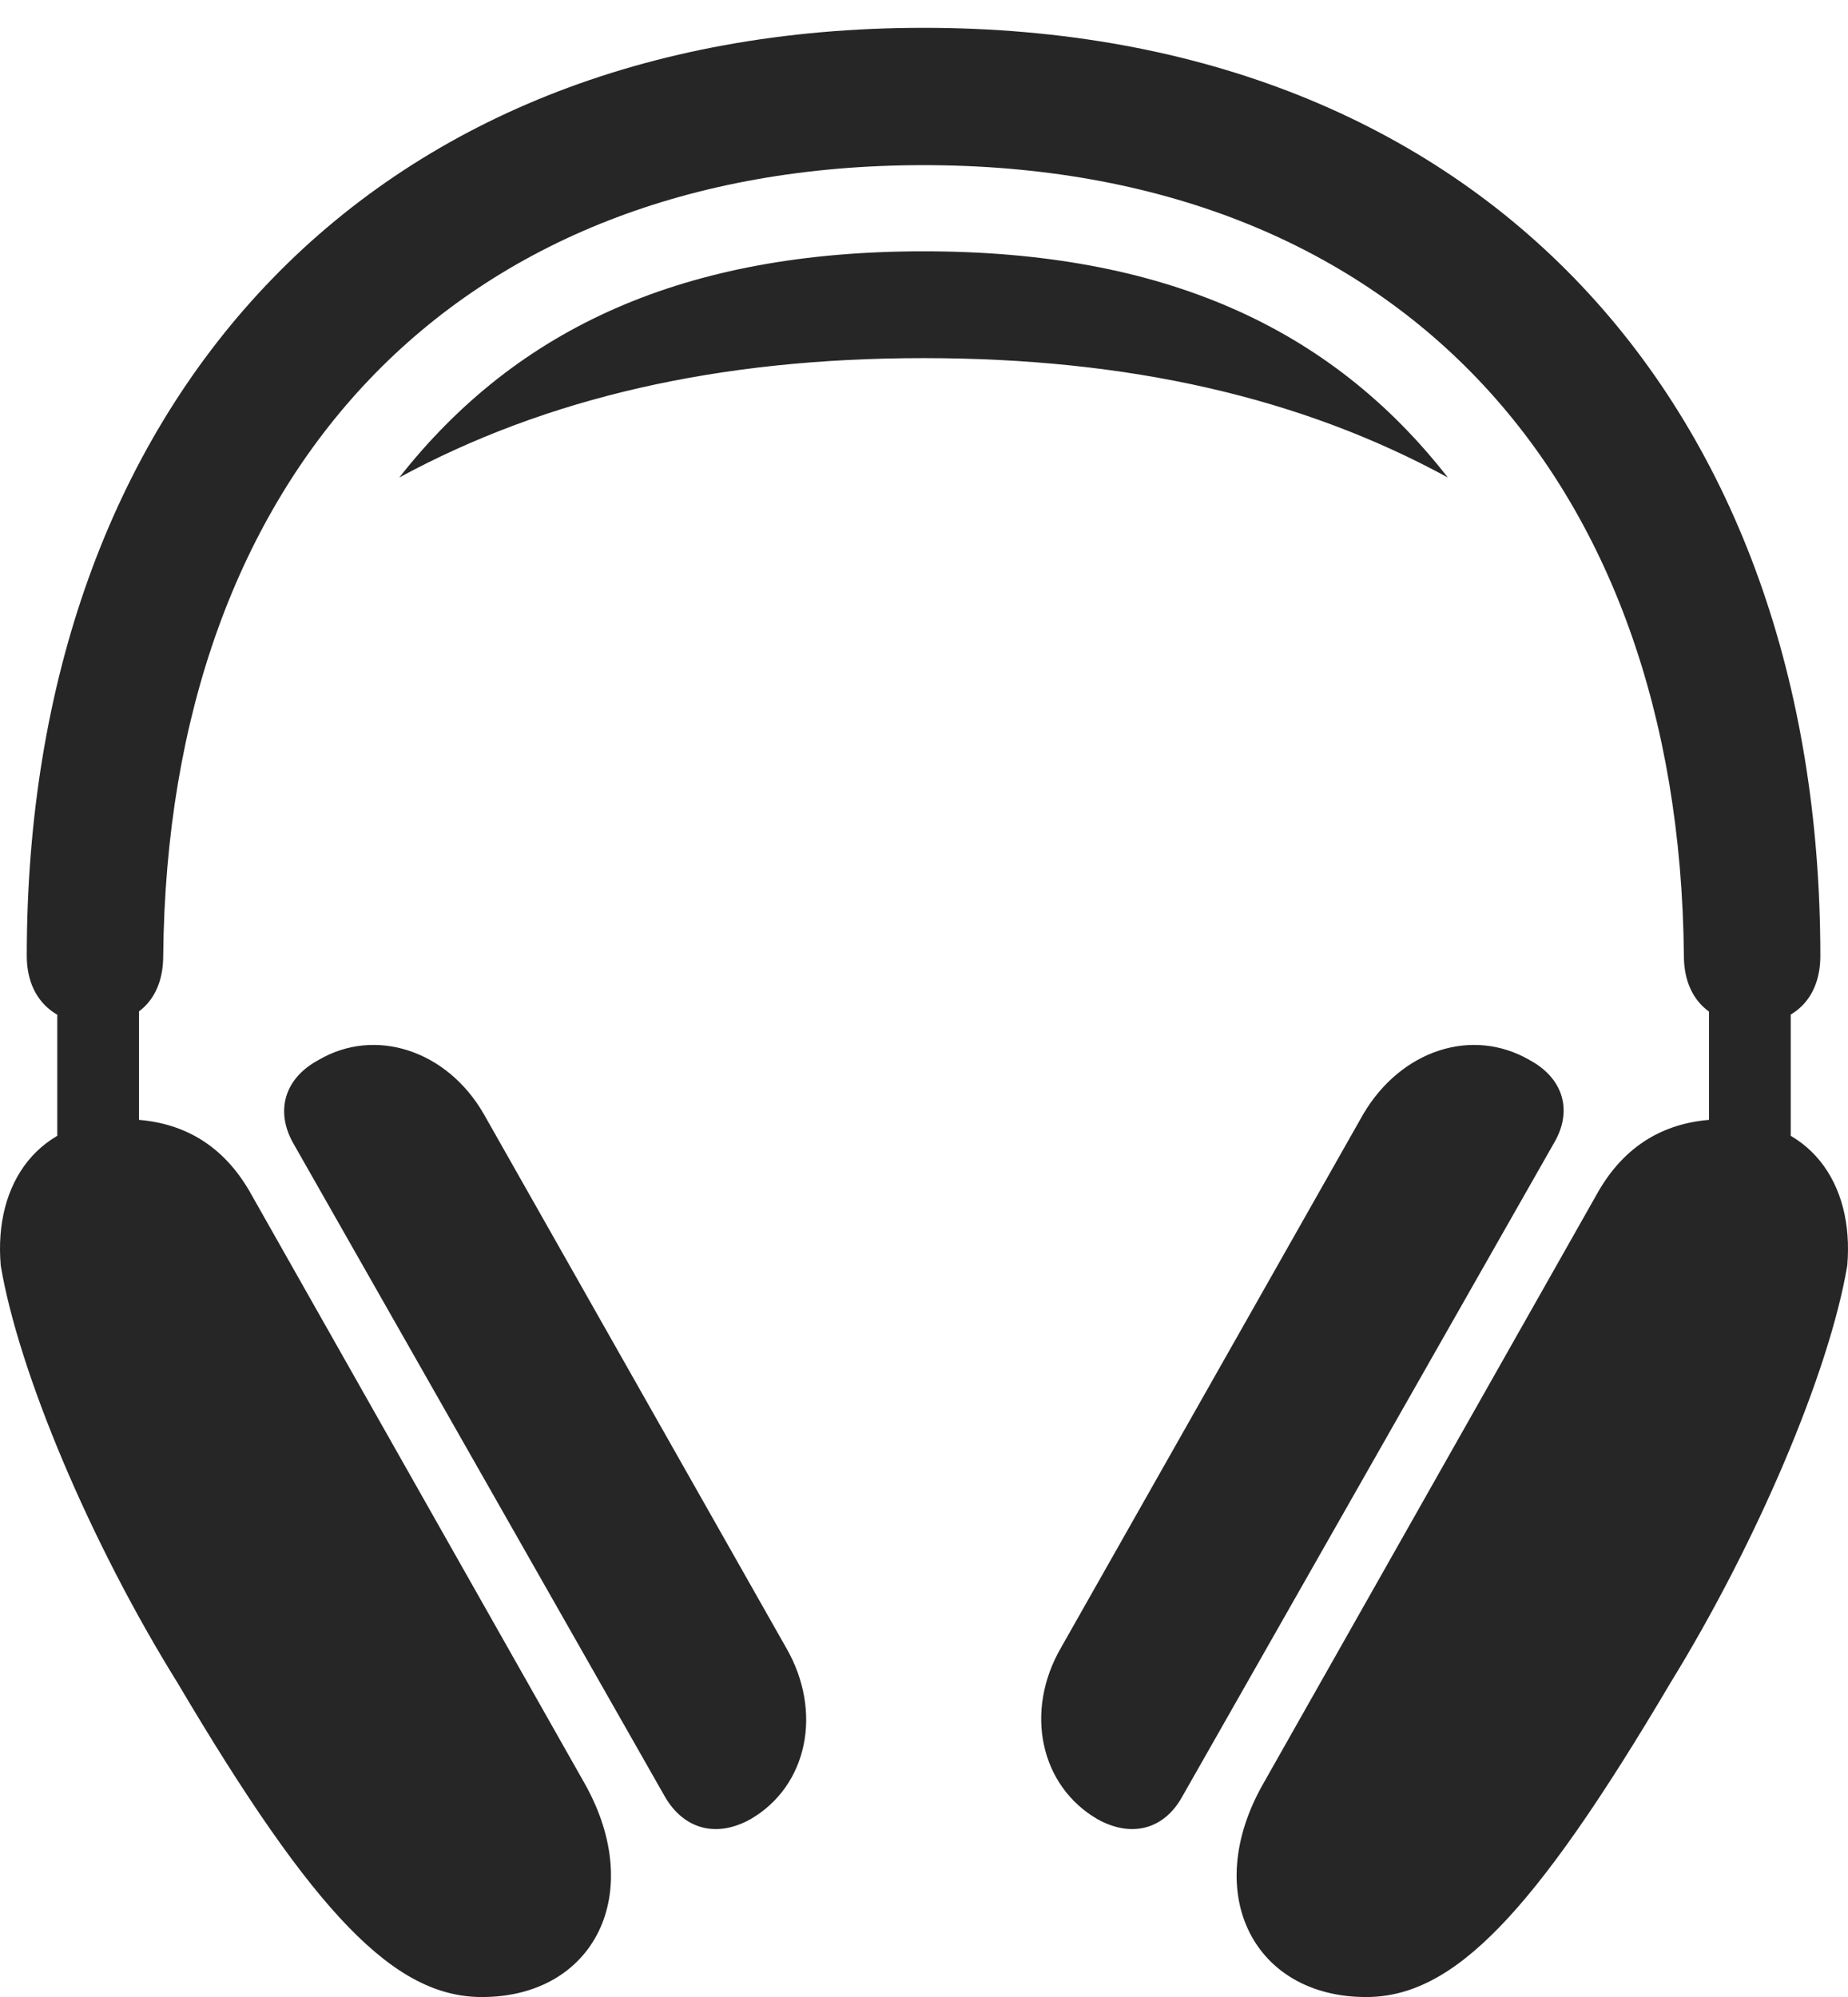 <?xml version="1.0" encoding="UTF-8"?>
<!--Generator: Apple Native CoreSVG 175.5-->
<!DOCTYPE svg
PUBLIC "-//W3C//DTD SVG 1.1//EN"
       "http://www.w3.org/Graphics/SVG/1.1/DTD/svg11.dtd">
<svg version="1.1" xmlns="http://www.w3.org/2000/svg" xmlns:xlink="http://www.w3.org/1999/xlink" width="1005.19" height="1086.43">
 <g>
  <rect height="1086.43" opacity="0" width="1005.19" x="0" y="0"/>
  <path d="M31.161 626.465L75.595 626.465L75.595 528.32L31.161 528.32ZM262.118 1086.43C323.154 1086.43 351.474 1030.27 318.271 970.703L135.654 647.949C120.029 621.094 96.591 608.887 67.294 608.887C21.396 608.887-3.507 643.066 0.4 688.477C10.165 746.582 49.228 839.355 96.591 915.527C171.298 1041.99 214.755 1086.43 262.118 1086.43ZM408.115 989.746C439.365 971.68 447.665 931.152 427.646 896.484L263.095 605.957C243.075 571.289 204.013 558.594 173.251 576.66C154.208 586.914 149.814 604.98 159.579 622.07L361.728 977.539C371.982 995.117 389.56 1000 408.115 989.746ZM974.033 626.465L974.033 528.32L929.599 528.32L929.599 626.465ZM743.075 1086.43C790.439 1086.43 833.896 1041.99 908.603 915.527C955.478 839.355 995.029 746.582 1004.79 688.477C1008.7 643.066 983.798 608.887 937.9 608.887C908.603 608.887 885.165 621.094 869.54 647.949L686.923 970.703C653.232 1030.27 682.04 1086.43 743.075 1086.43ZM597.079 989.746C615.634 1000 633.212 995.117 642.978 977.539L845.126 622.07C855.38 604.98 850.986 586.914 831.943 576.66C800.693 558.594 762.118 571.289 741.611 605.957L577.06 896.484C557.04 931.152 565.829 971.68 597.079 989.746ZM14.56 520.02C14.56 542.969 29.208 557.129 52.157 557.129C75.107 557.129 88.779 542.969 88.779 520.02C91.22 256.836 247.958 89.844 502.353 89.844C757.236 89.844 913.486 256.836 915.927 520.02C915.927 542.969 930.087 557.129 953.036 557.129C975.986 557.129 990.146 542.969 990.146 520.02C990.146 220.703 806.064 15.137 502.353 15.137C198.642 15.137 14.56 220.703 14.56 520.02ZM217.197 259.766C297.275 216.309 391.025 194.824 502.353 194.824C614.169 194.824 707.919 216.309 787.509 259.766C723.544 177.734 632.236 136.719 502.353 136.719C372.958 136.719 281.65 177.734 217.197 259.766Z" fill="#000000" fill-opacity="0.85"/>
 </g>
</svg>
